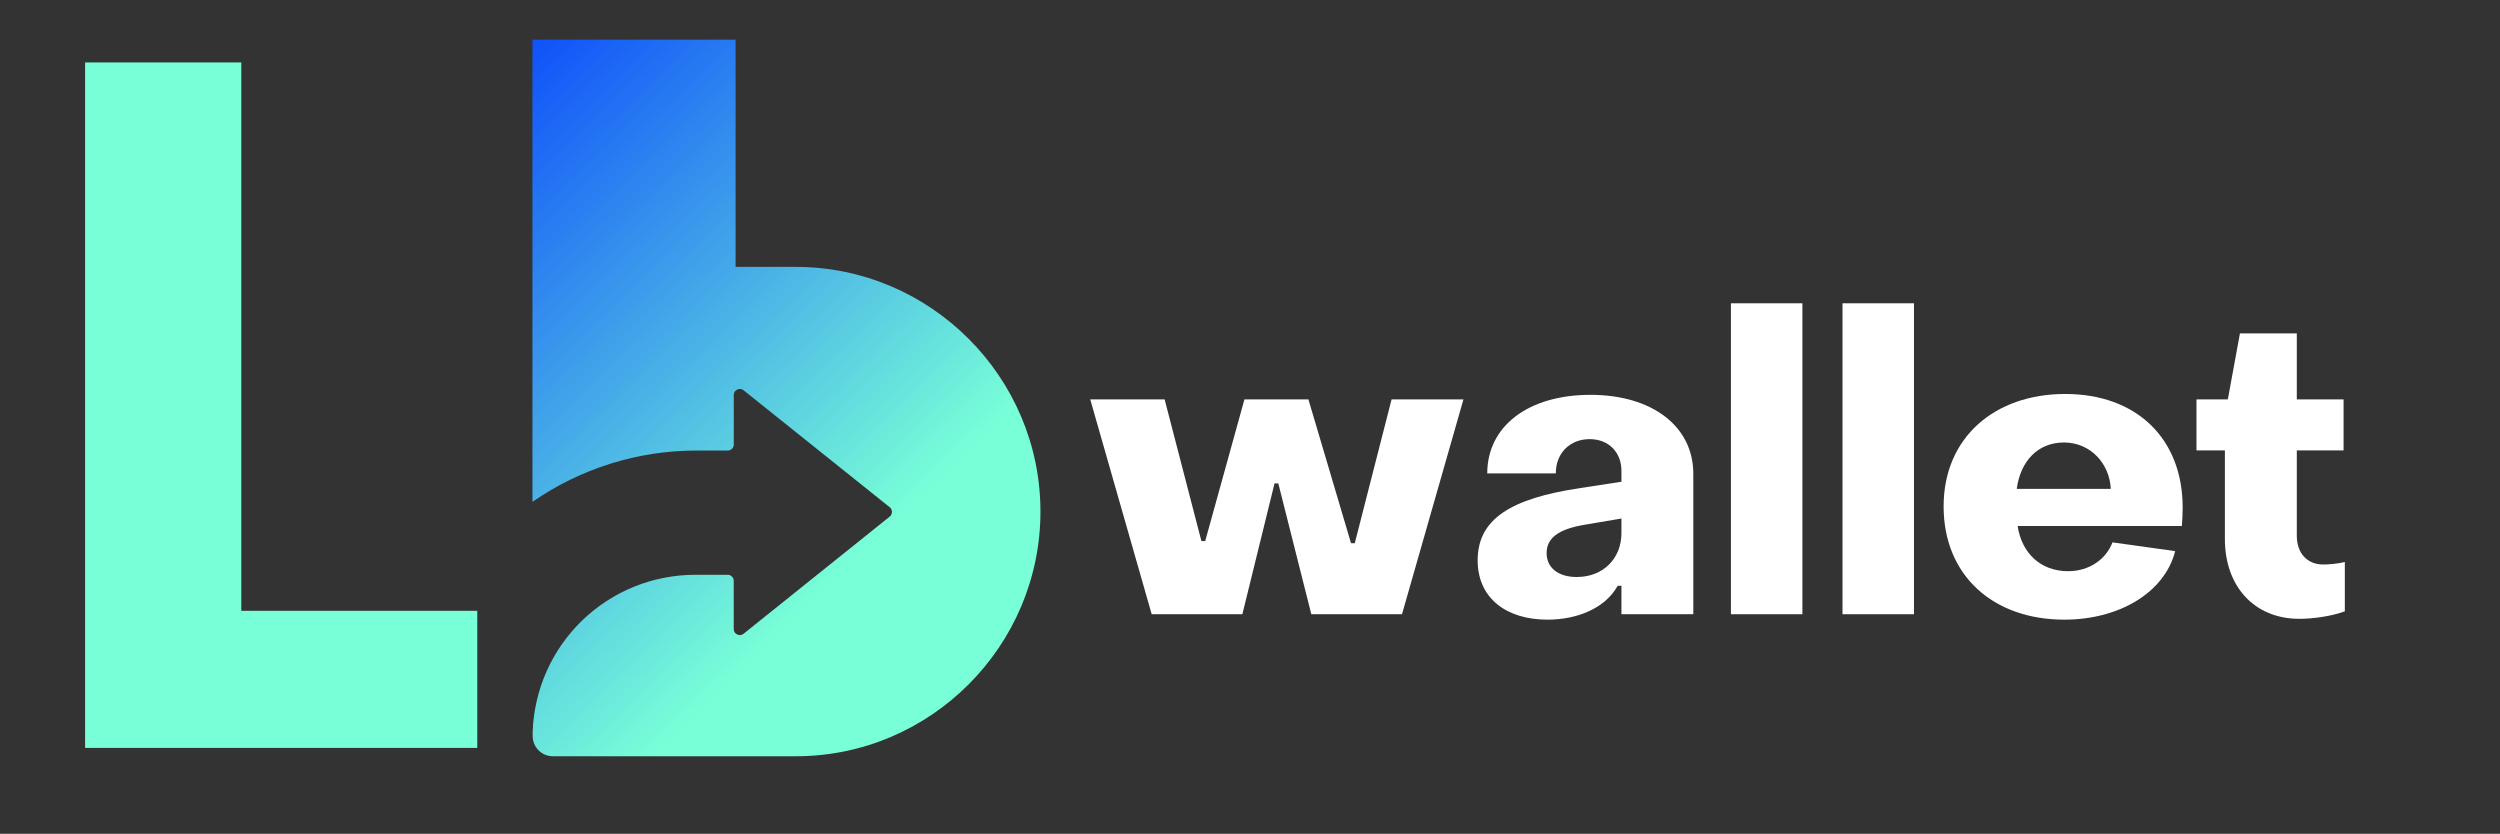 <?xml version="1.0" encoding="UTF-8"?>
<svg xmlns="http://www.w3.org/2000/svg" xmlns:xlink="http://www.w3.org/1999/xlink" width="224.88pt" height="75pt" viewBox="0 0 224.88 75" version="1.2">
<rect x="0" y="0" width="224.88" height="75" fill="#333333" stroke="none"/>
<defs>
<g>
<symbol overflow="visible" id="glyph0-0">
<path style="stroke:none;" d="M 6.016 0 L 14.172 0 L 17.066 -11.766 L 17.406 -11.766 L 20.375 0 L 28.531 0 L 34.059 -19.324 L 27.594 -19.324 L 24.285 -6.391 L 23.945 -6.391 L 20.113 -19.324 L 14.359 -19.324 L 10.828 -6.578 L 10.488 -6.578 L 7.18 -19.324 L 0.488 -19.324 Z M 6.016 0 "/>
</symbol>
<symbol overflow="visible" id="glyph0-1">
<path style="stroke:none;" d="M 9.66 0.414 C 10.863 0.414 12.555 0.188 13.758 -0.262 L 13.758 -4.699 C 13.156 -4.547 12.367 -4.473 11.805 -4.473 C 10.375 -4.473 9.438 -5.488 9.438 -7.066 L 9.438 -14.734 L 13.645 -14.734 L 13.645 -19.324 L 9.438 -19.324 L 9.438 -25.262 L 4.324 -25.262 L 3.234 -19.324 L 0.414 -19.324 L 0.414 -14.734 L 2.969 -14.734 L 2.969 -6.766 C 2.969 -2.48 5.641 0.414 9.66 0.414 Z M 9.66 0.414 "/>
</symbol>
<symbol overflow="visible" id="glyph1-0">
<path style="stroke:none;" d="M 7.066 0.488 C 9.738 0.488 12.254 -0.527 13.383 -2.555 L 13.723 -2.555 L 13.723 0 L 20.188 0 L 20.188 -12.633 C 20.188 -16.918 16.465 -19.734 10.938 -19.734 C 5.34 -19.734 1.652 -16.918 1.652 -12.668 L 7.82 -12.668 C 7.82 -14.547 9.137 -15.75 10.863 -15.75 C 12.594 -15.75 13.723 -14.547 13.723 -12.895 L 13.723 -11.918 L 10.039 -11.352 C 3.723 -10.414 0.789 -8.535 0.789 -4.848 C 0.789 -1.43 3.383 0.488 7.066 0.488 Z M 9.699 -3.348 C 8.008 -3.348 6.992 -4.211 6.992 -5.488 C 6.992 -6.805 7.969 -7.633 10.375 -8.043 L 13.723 -8.609 L 13.723 -7.293 C 13.723 -5.039 12.105 -3.348 9.699 -3.348 Z M 9.699 -3.348 "/>
</symbol>
<symbol overflow="visible" id="glyph1-1">
<path style="stroke:none;" d="M 1.805 0 L 8.234 0 L 8.234 -27.969 L 1.805 -27.969 Z M 1.805 0 "/>
</symbol>
<symbol overflow="visible" id="glyph1-2">
<path style="stroke:none;" d="M 11.73 0.488 C 16.652 0.488 20.75 -1.953 21.691 -5.676 L 16.051 -6.465 C 15.488 -4.961 13.984 -3.871 12.066 -3.871 C 9.586 -3.871 7.895 -5.488 7.52 -7.934 L 22.293 -7.934 C 22.328 -8.234 22.367 -9.137 22.367 -9.586 C 22.367 -15.828 18.195 -19.812 11.805 -19.812 C 5.414 -19.812 0.863 -15.863 0.863 -9.699 C 0.863 -3.496 5.301 0.488 11.73 0.488 Z M 7.441 -11.277 C 7.781 -13.797 9.359 -15.449 11.691 -15.449 C 14.059 -15.449 15.789 -13.57 15.902 -11.277 Z M 7.441 -11.277 "/>
</symbol>
<symbol overflow="visible" id="glyph2-0">
<path style="stroke:none;" d="M 18.984 -61.66 L 4.934 -61.66 L 4.934 0 L 40.211 0 L 40.211 -12.332 L 18.984 -12.332 Z M 18.984 -61.66 "/>
</symbol>
</g>
<clipPath id="clip1">
  <path d="M 47.883 3.566 L 93.605 3.566 L 93.605 68.035 L 47.883 68.035 Z M 47.883 3.566 "/>
</clipPath>
<clipPath id="clip2">
  <path d="M 71.598 24.008 L 66.168 24.008 L 66.168 3.566 L 47.895 3.566 L 47.895 45.145 C 50.066 43.637 52.414 42.492 54.934 41.703 C 57.457 40.918 60.039 40.523 62.68 40.527 L 65.457 40.527 C 65.609 40.527 65.738 40.477 65.844 40.367 C 65.949 40.262 66.004 40.133 66.004 39.98 L 66.004 35.535 C 66.004 35.309 66.105 35.145 66.312 35.047 C 66.52 34.945 66.711 34.969 66.891 35.109 L 80.027 45.621 C 80.094 45.672 80.145 45.734 80.18 45.812 C 80.215 45.887 80.234 45.965 80.234 46.047 C 80.234 46.129 80.215 46.207 80.18 46.285 C 80.145 46.359 80.094 46.422 80.027 46.473 L 66.891 57.004 C 66.711 57.148 66.52 57.168 66.312 57.07 C 66.105 56.973 66.004 56.809 66 56.578 L 66 52.25 C 66 52.102 65.949 51.973 65.844 51.863 C 65.734 51.758 65.609 51.703 65.457 51.703 L 62.508 51.703 C 61.57 51.703 60.641 51.797 59.723 51.977 C 58.801 52.156 57.906 52.422 57.039 52.773 C 56.168 53.125 55.34 53.559 54.555 54.07 C 53.77 54.582 53.039 55.164 52.363 55.812 C 51.691 56.465 51.086 57.176 50.547 57.945 C 50.008 58.715 49.551 59.527 49.168 60.383 C 48.785 61.242 48.492 62.129 48.281 63.043 C 48.07 63.957 47.945 64.883 47.914 65.82 L 47.914 66.207 C 47.914 66.449 47.961 66.68 48.051 66.902 C 48.145 67.125 48.277 67.324 48.445 67.492 C 48.617 67.664 48.812 67.797 49.035 67.891 C 49.262 67.98 49.492 68.027 49.734 68.027 L 71.598 68.027 C 83.695 68.027 93.59 58.121 93.59 46.02 C 93.594 33.914 83.688 24.008 71.598 24.008 Z M 71.598 24.008 "/>
</clipPath>
<linearGradient id="linear0" gradientUnits="userSpaceOnUse" x1="-73.244" y1="70.984" x2="284.93" y2="440.565" gradientTransform="matrix(0.152,0,0,0.152,47.895,3.568)">
<stop offset="0" style="stop-color:rgb(6.018%,31.966%,97.993%);stop-opacity:1;"/>
<stop offset="0.004" style="stop-color:rgb(6.25%,32.352%,97.916%);stop-opacity:1;"/>
<stop offset="0.008" style="stop-color:rgb(6.483%,32.738%,97.838%);stop-opacity:1;"/>
<stop offset="0.012" style="stop-color:rgb(6.717%,33.124%,97.76%);stop-opacity:1;"/>
<stop offset="0.016" style="stop-color:rgb(6.95%,33.51%,97.682%);stop-opacity:1;"/>
<stop offset="0.02" style="stop-color:rgb(7.182%,33.896%,97.604%);stop-opacity:1;"/>
<stop offset="0.023" style="stop-color:rgb(7.416%,34.282%,97.527%);stop-opacity:1;"/>
<stop offset="0.027" style="stop-color:rgb(7.649%,34.668%,97.449%);stop-opacity:1;"/>
<stop offset="0.031" style="stop-color:rgb(7.883%,35.054%,97.371%);stop-opacity:1;"/>
<stop offset="0.035" style="stop-color:rgb(8.115%,35.44%,97.293%);stop-opacity:1;"/>
<stop offset="0.039" style="stop-color:rgb(8.348%,35.826%,97.217%);stop-opacity:1;"/>
<stop offset="0.043" style="stop-color:rgb(8.582%,36.212%,97.139%);stop-opacity:1;"/>
<stop offset="0.047" style="stop-color:rgb(8.815%,36.598%,97.061%);stop-opacity:1;"/>
<stop offset="0.051" style="stop-color:rgb(9.048%,36.984%,96.983%);stop-opacity:1;"/>
<stop offset="0.055" style="stop-color:rgb(9.282%,37.37%,96.906%);stop-opacity:1;"/>
<stop offset="0.059" style="stop-color:rgb(9.514%,37.756%,96.828%);stop-opacity:1;"/>
<stop offset="0.062" style="stop-color:rgb(9.747%,38.142%,96.75%);stop-opacity:1;"/>
<stop offset="0.066" style="stop-color:rgb(9.981%,38.528%,96.672%);stop-opacity:1;"/>
<stop offset="0.07" style="stop-color:rgb(10.214%,38.914%,96.594%);stop-opacity:1;"/>
<stop offset="0.074" style="stop-color:rgb(10.446%,39.301%,96.516%);stop-opacity:1;"/>
<stop offset="0.078" style="stop-color:rgb(10.68%,39.687%,96.439%);stop-opacity:1;"/>
<stop offset="0.082" style="stop-color:rgb(10.913%,40.073%,96.361%);stop-opacity:1;"/>
<stop offset="0.086" style="stop-color:rgb(11.147%,40.459%,96.283%);stop-opacity:1;"/>
<stop offset="0.09" style="stop-color:rgb(11.378%,40.845%,96.205%);stop-opacity:1;"/>
<stop offset="0.094" style="stop-color:rgb(11.612%,41.231%,96.129%);stop-opacity:1;"/>
<stop offset="0.098" style="stop-color:rgb(11.845%,41.617%,96.051%);stop-opacity:1;"/>
<stop offset="0.102" style="stop-color:rgb(12.079%,42.004%,95.973%);stop-opacity:1;"/>
<stop offset="0.105" style="stop-color:rgb(12.312%,42.39%,95.895%);stop-opacity:1;"/>
<stop offset="0.109" style="stop-color:rgb(12.546%,42.776%,95.818%);stop-opacity:1;"/>
<stop offset="0.113" style="stop-color:rgb(12.778%,43.163%,95.74%);stop-opacity:1;"/>
<stop offset="0.117" style="stop-color:rgb(13.011%,43.549%,95.662%);stop-opacity:1;"/>
<stop offset="0.121" style="stop-color:rgb(13.245%,43.935%,95.584%);stop-opacity:1;"/>
<stop offset="0.125" style="stop-color:rgb(13.478%,44.321%,95.506%);stop-opacity:1;"/>
<stop offset="0.129" style="stop-color:rgb(13.71%,44.707%,95.428%);stop-opacity:1;"/>
<stop offset="0.133" style="stop-color:rgb(13.943%,45.093%,95.351%);stop-opacity:1;"/>
<stop offset="0.137" style="stop-color:rgb(14.177%,45.479%,95.273%);stop-opacity:1;"/>
<stop offset="0.141" style="stop-color:rgb(14.41%,45.865%,95.195%);stop-opacity:1;"/>
<stop offset="0.145" style="stop-color:rgb(14.642%,46.251%,95.117%);stop-opacity:1;"/>
<stop offset="0.148" style="stop-color:rgb(14.876%,46.637%,95.041%);stop-opacity:1;"/>
<stop offset="0.152" style="stop-color:rgb(15.109%,47.023%,94.963%);stop-opacity:1;"/>
<stop offset="0.156" style="stop-color:rgb(15.343%,47.409%,94.885%);stop-opacity:1;"/>
<stop offset="0.16" style="stop-color:rgb(15.575%,47.795%,94.807%);stop-opacity:1;"/>
<stop offset="0.164" style="stop-color:rgb(15.808%,48.181%,94.73%);stop-opacity:1;"/>
<stop offset="0.168" style="stop-color:rgb(16.042%,48.567%,94.652%);stop-opacity:1;"/>
<stop offset="0.172" style="stop-color:rgb(16.275%,48.953%,94.574%);stop-opacity:1;"/>
<stop offset="0.176" style="stop-color:rgb(16.508%,49.339%,94.496%);stop-opacity:1;"/>
<stop offset="0.18" style="stop-color:rgb(16.742%,49.725%,94.418%);stop-opacity:1;"/>
<stop offset="0.184" style="stop-color:rgb(16.974%,50.111%,94.341%);stop-opacity:1;"/>
<stop offset="0.188" style="stop-color:rgb(17.207%,50.497%,94.263%);stop-opacity:1;"/>
<stop offset="0.191" style="stop-color:rgb(17.441%,50.883%,94.185%);stop-opacity:1;"/>
<stop offset="0.195" style="stop-color:rgb(17.674%,51.27%,94.107%);stop-opacity:1;"/>
<stop offset="0.199" style="stop-color:rgb(17.906%,51.656%,94.029%);stop-opacity:1;"/>
<stop offset="0.203" style="stop-color:rgb(18.14%,52.042%,93.953%);stop-opacity:1;"/>
<stop offset="0.207" style="stop-color:rgb(18.373%,52.428%,93.875%);stop-opacity:1;"/>
<stop offset="0.211" style="stop-color:rgb(18.607%,52.814%,93.797%);stop-opacity:1;"/>
<stop offset="0.215" style="stop-color:rgb(18.839%,53.2%,93.719%);stop-opacity:1;"/>
<stop offset="0.219" style="stop-color:rgb(19.072%,53.586%,93.642%);stop-opacity:1;"/>
<stop offset="0.223" style="stop-color:rgb(19.305%,53.972%,93.564%);stop-opacity:1;"/>
<stop offset="0.227" style="stop-color:rgb(19.539%,54.358%,93.486%);stop-opacity:1;"/>
<stop offset="0.23" style="stop-color:rgb(19.772%,54.744%,93.408%);stop-opacity:1;"/>
<stop offset="0.234" style="stop-color:rgb(20.006%,55.13%,93.33%);stop-opacity:1;"/>
<stop offset="0.238" style="stop-color:rgb(20.238%,55.516%,93.253%);stop-opacity:1;"/>
<stop offset="0.242" style="stop-color:rgb(20.471%,55.902%,93.175%);stop-opacity:1;"/>
<stop offset="0.246" style="stop-color:rgb(20.705%,56.288%,93.097%);stop-opacity:1;"/>
<stop offset="0.25" style="stop-color:rgb(20.938%,56.674%,93.019%);stop-opacity:1;"/>
<stop offset="0.254" style="stop-color:rgb(21.17%,57.06%,92.941%);stop-opacity:1;"/>
<stop offset="0.258" style="stop-color:rgb(21.404%,57.446%,92.865%);stop-opacity:1;"/>
<stop offset="0.262" style="stop-color:rgb(21.637%,57.832%,92.787%);stop-opacity:1;"/>
<stop offset="0.266" style="stop-color:rgb(21.87%,58.218%,92.709%);stop-opacity:1;"/>
<stop offset="0.27" style="stop-color:rgb(22.102%,58.604%,92.632%);stop-opacity:1;"/>
<stop offset="0.273" style="stop-color:rgb(22.336%,58.99%,92.554%);stop-opacity:1;"/>
<stop offset="0.277" style="stop-color:rgb(22.569%,59.377%,92.476%);stop-opacity:1;"/>
<stop offset="0.281" style="stop-color:rgb(22.803%,59.763%,92.398%);stop-opacity:1;"/>
<stop offset="0.285" style="stop-color:rgb(23.035%,60.149%,92.32%);stop-opacity:1;"/>
<stop offset="0.289" style="stop-color:rgb(23.268%,60.535%,92.242%);stop-opacity:1;"/>
<stop offset="0.293" style="stop-color:rgb(23.502%,60.921%,92.165%);stop-opacity:1;"/>
<stop offset="0.297" style="stop-color:rgb(23.735%,61.307%,92.087%);stop-opacity:1;"/>
<stop offset="0.301" style="stop-color:rgb(23.969%,61.693%,92.009%);stop-opacity:1;"/>
<stop offset="0.305" style="stop-color:rgb(24.202%,62.079%,91.931%);stop-opacity:1;"/>
<stop offset="0.309" style="stop-color:rgb(24.434%,62.465%,91.853%);stop-opacity:1;"/>
<stop offset="0.312" style="stop-color:rgb(24.667%,62.851%,91.777%);stop-opacity:1;"/>
<stop offset="0.316" style="stop-color:rgb(24.901%,63.237%,91.699%);stop-opacity:1;"/>
<stop offset="0.32" style="stop-color:rgb(25.134%,63.623%,91.621%);stop-opacity:1;"/>
<stop offset="0.324" style="stop-color:rgb(25.366%,64.009%,91.544%);stop-opacity:1;"/>
<stop offset="0.328" style="stop-color:rgb(25.6%,64.395%,91.466%);stop-opacity:1;"/>
<stop offset="0.332" style="stop-color:rgb(25.833%,64.781%,91.388%);stop-opacity:1;"/>
<stop offset="0.336" style="stop-color:rgb(26.067%,65.167%,91.31%);stop-opacity:1;"/>
<stop offset="0.34" style="stop-color:rgb(26.299%,65.553%,91.232%);stop-opacity:1;"/>
<stop offset="0.344" style="stop-color:rgb(26.532%,65.939%,91.154%);stop-opacity:1;"/>
<stop offset="0.348" style="stop-color:rgb(26.765%,66.325%,91.077%);stop-opacity:1;"/>
<stop offset="0.352" style="stop-color:rgb(26.999%,66.711%,90.999%);stop-opacity:1;"/>
<stop offset="0.355" style="stop-color:rgb(27.232%,67.097%,90.921%);stop-opacity:1;"/>
<stop offset="0.359" style="stop-color:rgb(27.466%,67.484%,90.843%);stop-opacity:1;"/>
<stop offset="0.363" style="stop-color:rgb(27.698%,67.87%,90.765%);stop-opacity:1;"/>
<stop offset="0.367" style="stop-color:rgb(27.931%,68.256%,90.689%);stop-opacity:1;"/>
<stop offset="0.371" style="stop-color:rgb(28.165%,68.642%,90.611%);stop-opacity:1;"/>
<stop offset="0.375" style="stop-color:rgb(28.398%,69.028%,90.533%);stop-opacity:1;"/>
<stop offset="0.379" style="stop-color:rgb(28.63%,69.414%,90.456%);stop-opacity:1;"/>
<stop offset="0.383" style="stop-color:rgb(28.864%,69.8%,90.378%);stop-opacity:1;"/>
<stop offset="0.387" style="stop-color:rgb(29.097%,70.186%,90.3%);stop-opacity:1;"/>
<stop offset="0.391" style="stop-color:rgb(29.33%,70.573%,90.222%);stop-opacity:1;"/>
<stop offset="0.395" style="stop-color:rgb(29.562%,70.959%,90.144%);stop-opacity:1;"/>
<stop offset="0.398" style="stop-color:rgb(29.796%,71.346%,90.067%);stop-opacity:1;"/>
<stop offset="0.402" style="stop-color:rgb(30.029%,71.732%,89.989%);stop-opacity:1;"/>
<stop offset="0.406" style="stop-color:rgb(30.263%,72.118%,89.911%);stop-opacity:1;"/>
<stop offset="0.41" style="stop-color:rgb(30.495%,72.504%,89.833%);stop-opacity:1;"/>
<stop offset="0.414" style="stop-color:rgb(30.728%,72.89%,89.757%);stop-opacity:1;"/>
<stop offset="0.418" style="stop-color:rgb(30.962%,73.276%,89.679%);stop-opacity:1;"/>
<stop offset="0.422" style="stop-color:rgb(31.195%,73.662%,89.601%);stop-opacity:1;"/>
<stop offset="0.426" style="stop-color:rgb(31.429%,74.048%,89.523%);stop-opacity:1;"/>
<stop offset="0.43" style="stop-color:rgb(31.662%,74.434%,89.445%);stop-opacity:1;"/>
<stop offset="0.434" style="stop-color:rgb(31.894%,74.82%,89.368%);stop-opacity:1;"/>
<stop offset="0.438" style="stop-color:rgb(32.127%,75.206%,89.29%);stop-opacity:1;"/>
<stop offset="0.441" style="stop-color:rgb(32.361%,75.592%,89.212%);stop-opacity:1;"/>
<stop offset="0.445" style="stop-color:rgb(32.594%,75.978%,89.134%);stop-opacity:1;"/>
<stop offset="0.449" style="stop-color:rgb(32.826%,76.364%,89.056%);stop-opacity:1;"/>
<stop offset="0.453" style="stop-color:rgb(33.06%,76.75%,88.979%);stop-opacity:1;"/>
<stop offset="0.457" style="stop-color:rgb(33.293%,77.136%,88.901%);stop-opacity:1;"/>
<stop offset="0.461" style="stop-color:rgb(33.527%,77.522%,88.823%);stop-opacity:1;"/>
<stop offset="0.465" style="stop-color:rgb(33.759%,77.908%,88.745%);stop-opacity:1;"/>
<stop offset="0.469" style="stop-color:rgb(33.992%,78.294%,88.669%);stop-opacity:1;"/>
<stop offset="0.473" style="stop-color:rgb(34.225%,78.68%,88.591%);stop-opacity:1;"/>
<stop offset="0.477" style="stop-color:rgb(34.459%,79.066%,88.513%);stop-opacity:1;"/>
<stop offset="0.48" style="stop-color:rgb(34.692%,79.453%,88.435%);stop-opacity:1;"/>
<stop offset="0.484" style="stop-color:rgb(34.926%,79.839%,88.358%);stop-opacity:1;"/>
<stop offset="0.488" style="stop-color:rgb(35.158%,80.225%,88.28%);stop-opacity:1;"/>
<stop offset="0.492" style="stop-color:rgb(35.391%,80.611%,88.202%);stop-opacity:1;"/>
<stop offset="0.496" style="stop-color:rgb(35.625%,80.997%,88.124%);stop-opacity:1;"/>
<stop offset="0.5" style="stop-color:rgb(35.858%,81.383%,88.046%);stop-opacity:1;"/>
<stop offset="0.504" style="stop-color:rgb(36.09%,81.769%,87.968%);stop-opacity:1;"/>
<stop offset="0.508" style="stop-color:rgb(36.324%,82.155%,87.891%);stop-opacity:1;"/>
<stop offset="0.512" style="stop-color:rgb(36.557%,82.541%,87.813%);stop-opacity:1;"/>
<stop offset="0.516" style="stop-color:rgb(36.79%,82.927%,87.735%);stop-opacity:1;"/>
<stop offset="0.52" style="stop-color:rgb(37.022%,83.313%,87.657%);stop-opacity:1;"/>
<stop offset="0.523" style="stop-color:rgb(37.256%,83.699%,87.581%);stop-opacity:1;"/>
<stop offset="0.527" style="stop-color:rgb(37.489%,84.085%,87.503%);stop-opacity:1;"/>
<stop offset="0.531" style="stop-color:rgb(37.723%,84.471%,87.425%);stop-opacity:1;"/>
<stop offset="0.535" style="stop-color:rgb(37.955%,84.857%,87.347%);stop-opacity:1;"/>
<stop offset="0.539" style="stop-color:rgb(38.188%,85.243%,87.27%);stop-opacity:1;"/>
<stop offset="0.543" style="stop-color:rgb(38.422%,85.629%,87.192%);stop-opacity:1;"/>
<stop offset="0.547" style="stop-color:rgb(38.655%,86.015%,87.114%);stop-opacity:1;"/>
<stop offset="0.551" style="stop-color:rgb(38.889%,86.401%,87.036%);stop-opacity:1;"/>
<stop offset="0.555" style="stop-color:rgb(39.122%,86.787%,86.958%);stop-opacity:1;"/>
<stop offset="0.559" style="stop-color:rgb(39.354%,87.173%,86.88%);stop-opacity:1;"/>
<stop offset="0.562" style="stop-color:rgb(39.587%,87.56%,86.803%);stop-opacity:1;"/>
<stop offset="0.566" style="stop-color:rgb(39.821%,87.946%,86.725%);stop-opacity:1;"/>
<stop offset="0.57" style="stop-color:rgb(40.054%,88.332%,86.647%);stop-opacity:1;"/>
<stop offset="0.574" style="stop-color:rgb(40.286%,88.718%,86.569%);stop-opacity:1;"/>
<stop offset="0.578" style="stop-color:rgb(40.52%,89.104%,86.493%);stop-opacity:1;"/>
<stop offset="0.582" style="stop-color:rgb(40.753%,89.49%,86.415%);stop-opacity:1;"/>
<stop offset="0.586" style="stop-color:rgb(40.987%,89.876%,86.337%);stop-opacity:1;"/>
<stop offset="0.59" style="stop-color:rgb(41.219%,90.262%,86.259%);stop-opacity:1;"/>
<stop offset="0.594" style="stop-color:rgb(41.452%,90.648%,86.182%);stop-opacity:1;"/>
<stop offset="0.598" style="stop-color:rgb(41.685%,91.034%,86.104%);stop-opacity:1;"/>
<stop offset="0.602" style="stop-color:rgb(41.919%,91.42%,86.026%);stop-opacity:1;"/>
<stop offset="0.605" style="stop-color:rgb(42.152%,91.806%,85.948%);stop-opacity:1;"/>
<stop offset="0.609" style="stop-color:rgb(42.386%,92.192%,85.87%);stop-opacity:1;"/>
<stop offset="0.613" style="stop-color:rgb(42.618%,92.578%,85.793%);stop-opacity:1;"/>
<stop offset="0.617" style="stop-color:rgb(42.851%,92.964%,85.715%);stop-opacity:1;"/>
<stop offset="0.621" style="stop-color:rgb(43.085%,93.35%,85.637%);stop-opacity:1;"/>
<stop offset="0.625" style="stop-color:rgb(43.318%,93.736%,85.559%);stop-opacity:1;"/>
<stop offset="0.629" style="stop-color:rgb(43.55%,94.122%,85.481%);stop-opacity:1;"/>
<stop offset="0.633" style="stop-color:rgb(43.784%,94.508%,85.405%);stop-opacity:1;"/>
<stop offset="0.637" style="stop-color:rgb(44.017%,94.894%,85.327%);stop-opacity:1;"/>
<stop offset="0.641" style="stop-color:rgb(44.25%,95.28%,85.249%);stop-opacity:1;"/>
<stop offset="0.645" style="stop-color:rgb(44.482%,95.667%,85.172%);stop-opacity:1;"/>
<stop offset="0.648" style="stop-color:rgb(44.716%,96.053%,85.094%);stop-opacity:1;"/>
<stop offset="0.652" style="stop-color:rgb(44.949%,96.439%,85.016%);stop-opacity:1;"/>
<stop offset="0.656" style="stop-color:rgb(45.183%,96.825%,84.938%);stop-opacity:1;"/>
<stop offset="0.66" style="stop-color:rgb(45.415%,97.211%,84.86%);stop-opacity:1;"/>
<stop offset="0.664" style="stop-color:rgb(45.648%,97.597%,84.782%);stop-opacity:1;"/>
<stop offset="0.668" style="stop-color:rgb(45.882%,97.983%,84.705%);stop-opacity:1;"/>
<stop offset="0.672" style="stop-color:rgb(46.115%,98.369%,84.627%);stop-opacity:1;"/>
<stop offset="0.676" style="stop-color:rgb(46.349%,98.755%,84.549%);stop-opacity:1;"/>
<stop offset="0.68" style="stop-color:rgb(46.582%,99.142%,84.471%);stop-opacity:1;"/>
<stop offset="0.684" style="stop-color:rgb(46.814%,99.529%,84.393%);stop-opacity:1;"/>
<stop offset="0.688" style="stop-color:rgb(47.047%,99.915%,84.317%);stop-opacity:1;"/>
<stop offset="0.75" style="stop-color:rgb(47.073%,99.957%,84.308%);stop-opacity:1;"/>
<stop offset="1" style="stop-color:rgb(47.099%,100%,84.299%);stop-opacity:1;"/>
</linearGradient>
</defs>
<g id="surface1">
<g clip-path="url(#clip1)" clip-rule="nonzero">
<g clip-path="url(#clip2)" clip-rule="nonzero">
<path style=" stroke:none;fill-rule:nonzero;fill:url(#linear0);" d="M 47.895 3.566 L 47.895 68.027 L 93.594 68.027 L 93.594 3.566 Z M 47.895 3.566 "/>
</g>
</g>
<g style="fill:rgb(100%,100%,100%);fill-opacity:1;">
  <use xlink:href="#glyph0-0" x="97.581" y="55.251"/>
</g>
<g style="fill:rgb(100%,100%,100%);fill-opacity:1;">
  <use xlink:href="#glyph1-0" x="132.129" y="55.251"/>
</g>
<g style="fill:rgb(100%,100%,100%);fill-opacity:1;">
  <use xlink:href="#glyph1-1" x="153.895" y="55.251"/>
</g>
<g style="fill:rgb(100%,100%,100%);fill-opacity:1;">
  <use xlink:href="#glyph1-1" x="163.932" y="55.251"/>
</g>
<g style="fill:rgb(100%,100%,100%);fill-opacity:1;">
  <use xlink:href="#glyph1-2" x="173.969" y="55.251"/>
</g>
<g style="fill:rgb(100%,100%,100%);fill-opacity:1;">
  <use xlink:href="#glyph0-1" x="197.164" y="55.251"/>
</g>
<g style="fill:rgb(47.06%,100%,84.309%);fill-opacity:1;">
  <use xlink:href="#glyph2-0" x="2.721" y="67.276"/>
</g>
</g>
</svg>
